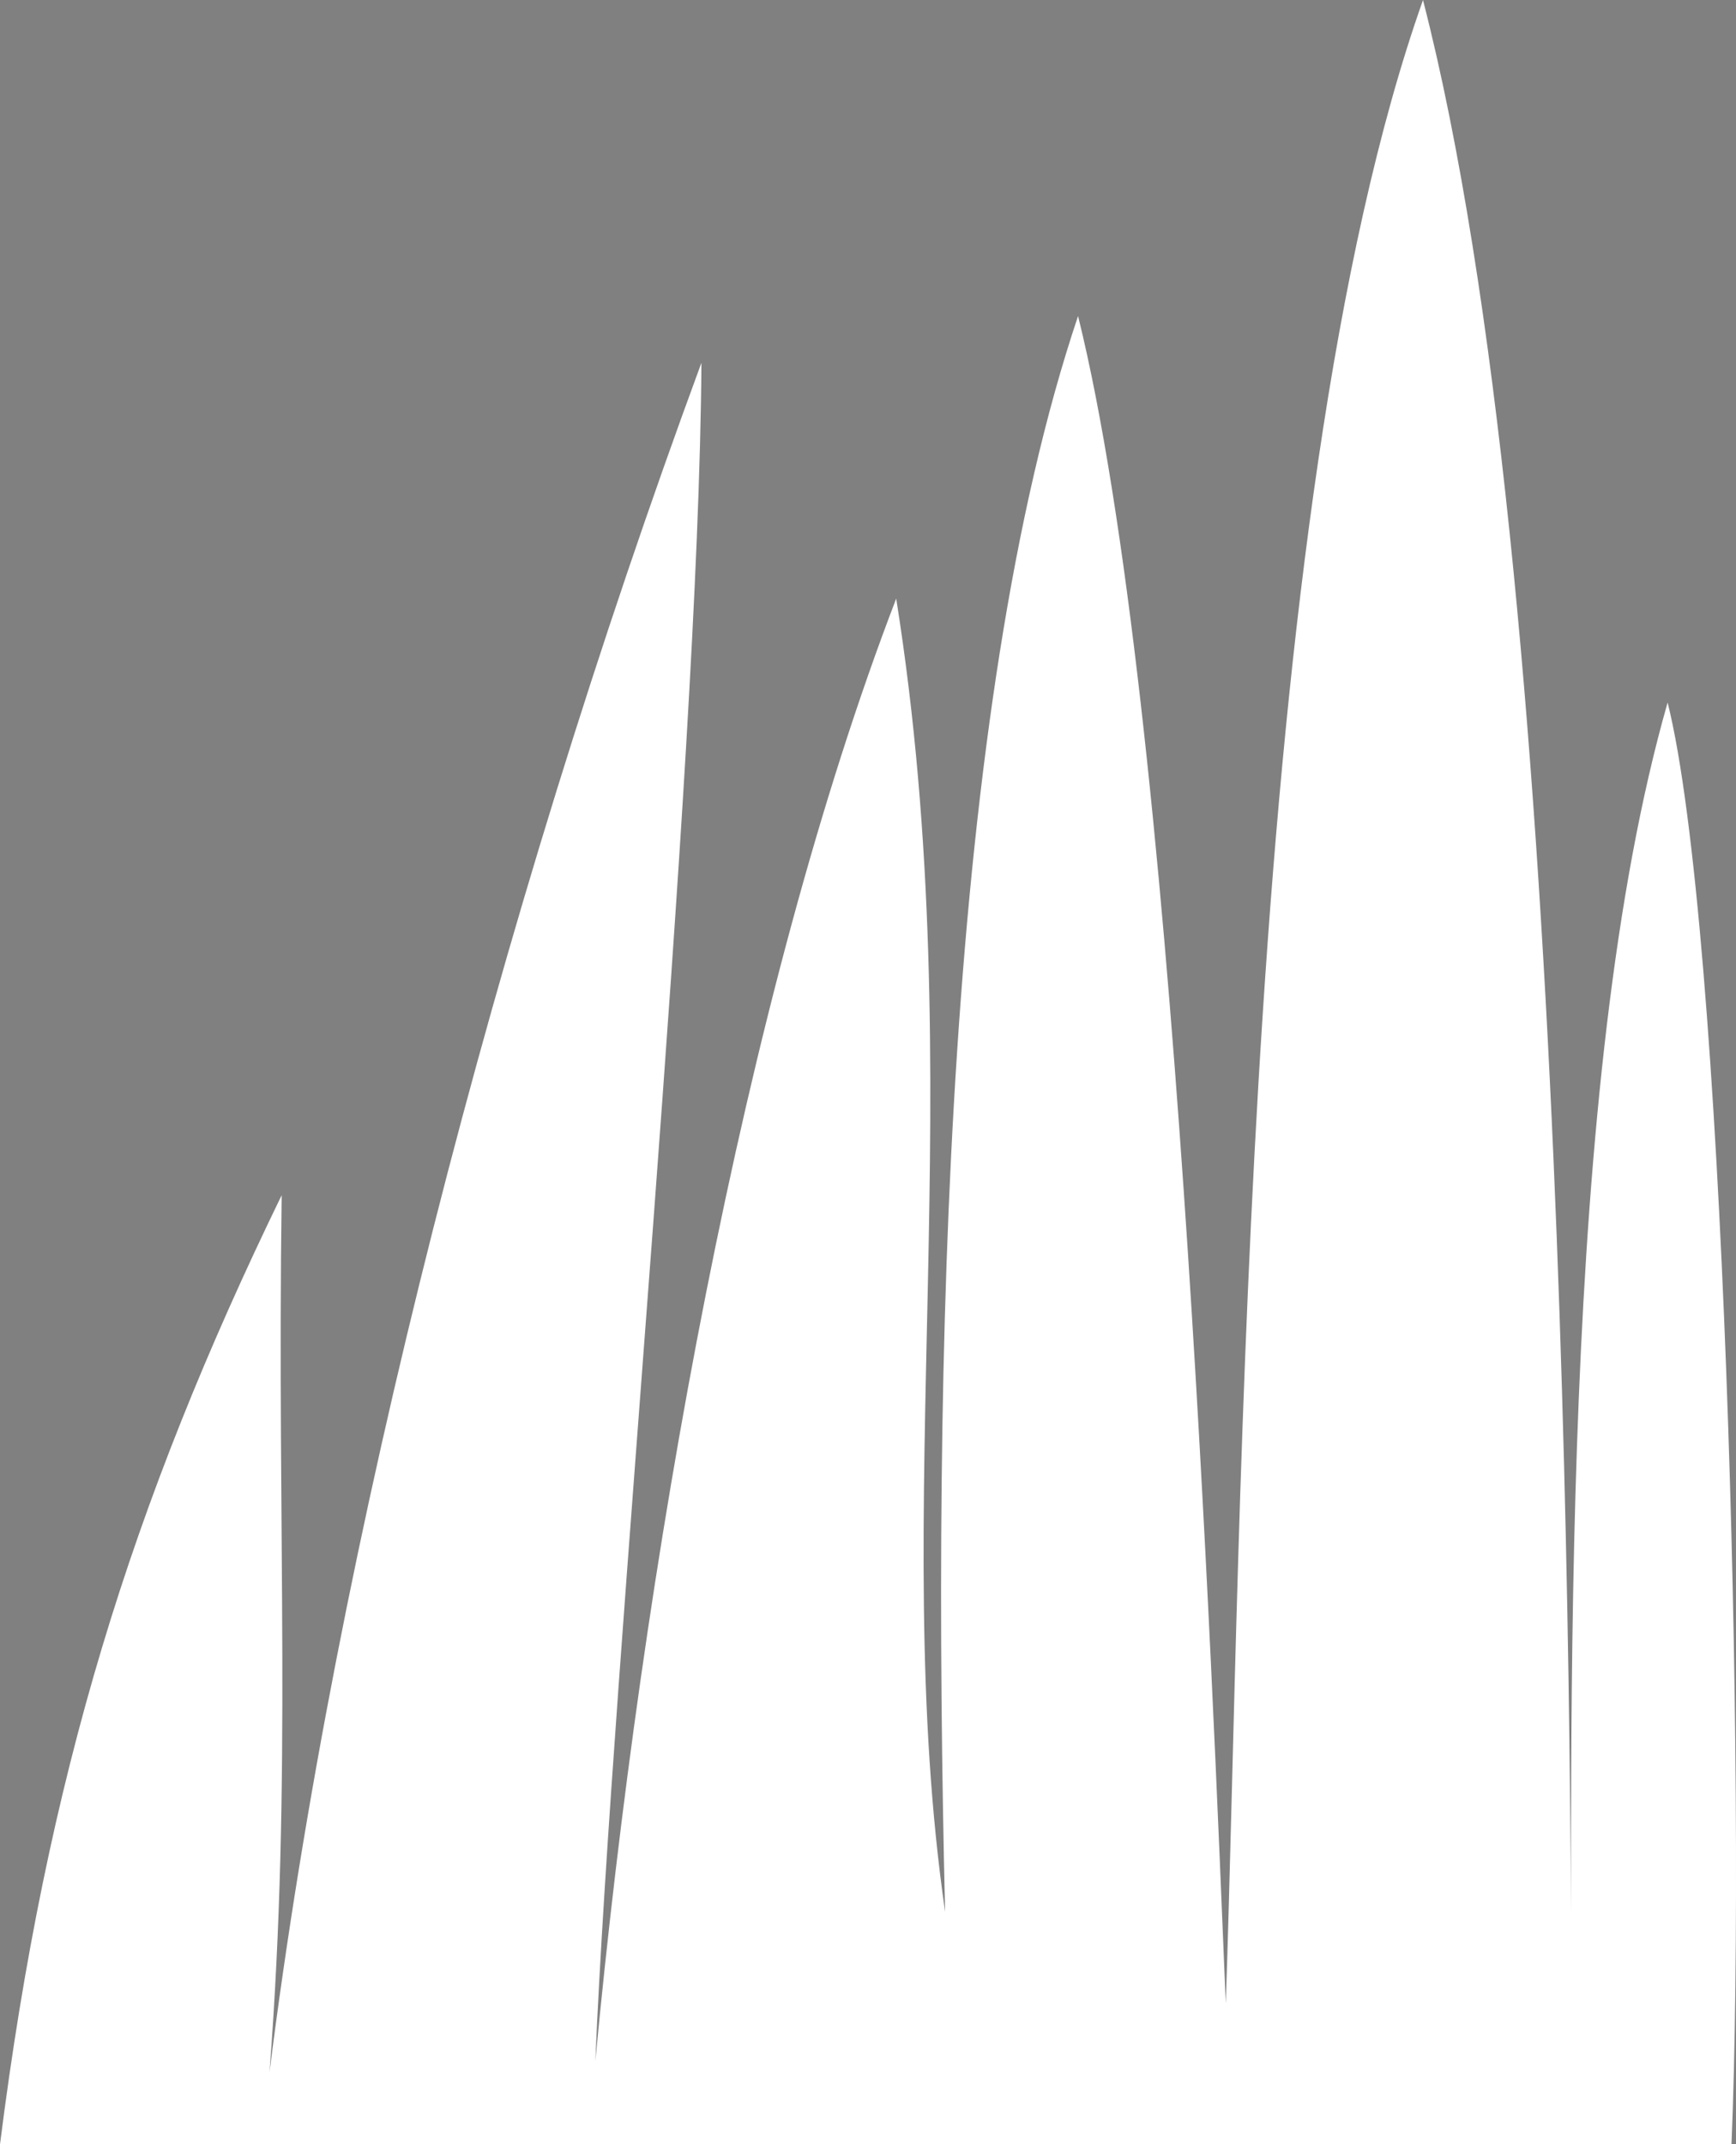 <?xml version="1.0" encoding="UTF-8" standalone="no"?>
<!-- Created with Inkscape (http://www.inkscape.org/) -->

<svg
   xmlns:dc="http://purl.org/dc/elements/1.1/"
   xmlns:cc="http://creativecommons.org/ns#"
   xmlns:rdf="http://www.w3.org/1999/02/22-rdf-syntax-ns#"
   xmlns:svg="http://www.w3.org/2000/svg"
   xmlns="http://www.w3.org/2000/svg"
   xmlns:sodipodi="http://sodipodi.sourceforge.net/DTD/sodipodi-0.dtd"
   xmlns:inkscape="http://www.inkscape.org/namespaces/inkscape"
   width="131.079"
   height="161.878"
   viewBox="0 0 34.681 42.83"
   version="1.1"
   id="svg1958"
   inkscape:version="0.92.2 (5c3e80d, 2017-08-06)"
   sodipodi:docname="grass.svg"
   inkscape:export-filename="C:\Users\olafu\Documents\Unity\Steamy\Assets\Images\grass.png"
   inkscape:export-xdpi="96"
   inkscape:export-ydpi="96">
  <rect x="0" y="0" width="34.681" height="42.83" fill="#808080" stroke="none"/>
  <defs
     id="defs1952" />
  <sodipodi:namedview
     id="base"
     pagecolor="#ffffff"
     bordercolor="#666666"
     borderopacity="1.0"
     inkscape:pageopacity="0.0"
     inkscape:pageshadow="2"
     inkscape:zoom="3.7937108"
     inkscape:cx="67.63575"
     inkscape:cy="109.88325"
     inkscape:document-units="px"
     inkscape:current-layer="layer1"
     showgrid="false"
     units="px"
     inkscape:window-width="2100"
     inkscape:window-height="1234"
     inkscape:window-x="-9"
     inkscape:window-y="17"
     inkscape:window-maximized="1"
     fit-margin-top="0"
     fit-margin-left="0"
     fit-margin-right="0"
     fit-margin-bottom="0" />
  <g
     inkscape:label="Layer 1"
     inkscape:groupmode="layer"
     id="layer1"
     transform="translate(-18.78,-253.82)">
    <path
       style="fill:none;stroke:#000000;stroke-width:0.265px;stroke-linecap:butt;stroke-linejoin:miter;stroke-opacity:1"
       d="m -34.031,215.96 c 0,0 -2.657,-29.841 8.176,-47.214 0,0 2.248,14.307 -0.204,45.783"
       id="path828"
       inkscape:connector-curvature="0"
       sodipodi:nodetypes="ccc" />
    <path
       style="fill:none;stroke:#000000;stroke-width:0.265px;stroke-linecap:butt;stroke-linejoin:miter;stroke-opacity:1"
       d="m -26.06,214.529 c 0,0 2.657,-33.52 8.38,-41.287 0,0 3.781,27.184 1.226,40.163 0,0 1.329,-23.096 6.745,-29.636"
       id="path830"
       inkscape:connector-curvature="0"
       sodipodi:nodetypes="cccc" />
    <path
       style="fill:none;stroke:#000000;stroke-width:0.265px;stroke-linecap:butt;stroke-linejoin:miter;stroke-opacity:1"
       d="m -9.709,183.768 c 0,0 1.635,24.118 -0.307,30.965 0,0 5.723,-24.527 7.665,-36.892 0,0 5.57,13.183 3.117,35.462 0,0 2.504,-27.695 9.249,-41.389"
       id="path832"
       inkscape:connector-curvature="0"
       sodipodi:nodetypes="ccccc" />
    <path
       style="fill:none;stroke:#000000;stroke-width:0.265px;stroke-linecap:butt;stroke-linejoin:miter;stroke-opacity:1"
       d="m 10.015,171.914 c 0,0 3.27,25.651 0.409,43.535 0,0 -0.096,-8.161 4.529,-13.797"
       id="path834"
       inkscape:connector-curvature="0" />
    <path
       style="fill:none;stroke:#000000;stroke-width:0.265px;stroke-linecap:butt;stroke-linejoin:miter;stroke-opacity:1"
       d="m 14.953,201.652 c 0,0 1.156,9.55 0.578,14.32"
       id="path836"
       inkscape:connector-curvature="0"
       sodipodi:nodetypes="cc" />
    <path
       style="fill:none;stroke:#000000;stroke-width:0.265px;stroke-linecap:butt;stroke-linejoin:miter;stroke-opacity:1"
       d="m -34.031,215.96 49.562,0.012"
       id="path838"
       inkscape:connector-curvature="0"
       sodipodi:nodetypes="cc" />
    <path
       style="fill:#ffffff;fill-opacity:1;fill-rule:nonzero;stroke:none;stroke-width:0.109;stroke-linecap:butt;stroke-linejoin:miter;stroke-miterlimit:4;stroke-dasharray:none;stroke-dashoffset:0;stroke-opacity:0.924;paint-order:normal"
       d="m 24.407,277.691 c -0.095,6.888 0.21,11.634 -0.243,17.517 1.333,-10.57 4.516,-22.989 8.629,-34.142 -0.054,8.274 -1.786,25.981 -2.12,33.924 0.937,-9.899 2.954,-21.251 6.011,-29.214 1.537,9.662 -0.178,18.247 0.977,26.232 -0.27,-11.171 0.026,-24.054 2.656,-31.875 1.954,7.873 2.688,27.424 2.951,33.703 0.334,-9.647 0.328,-29.811 3.94,-40.015 2.997,11.627 2.964,35.824 2.971,42.751 -0.016,-8.797 -0.246,-21.158 1.916,-28.72 1.118,4.464 1.578,21.521 1.276,28.799 H 18.78 c 0.93,-7.358 2.636,-12.806 5.628,-18.96 z"
       id="path842"
       inkscape:connector-curvature="0"
       sodipodi:nodetypes="cccccccccccccc" />
  </g>
</svg>

